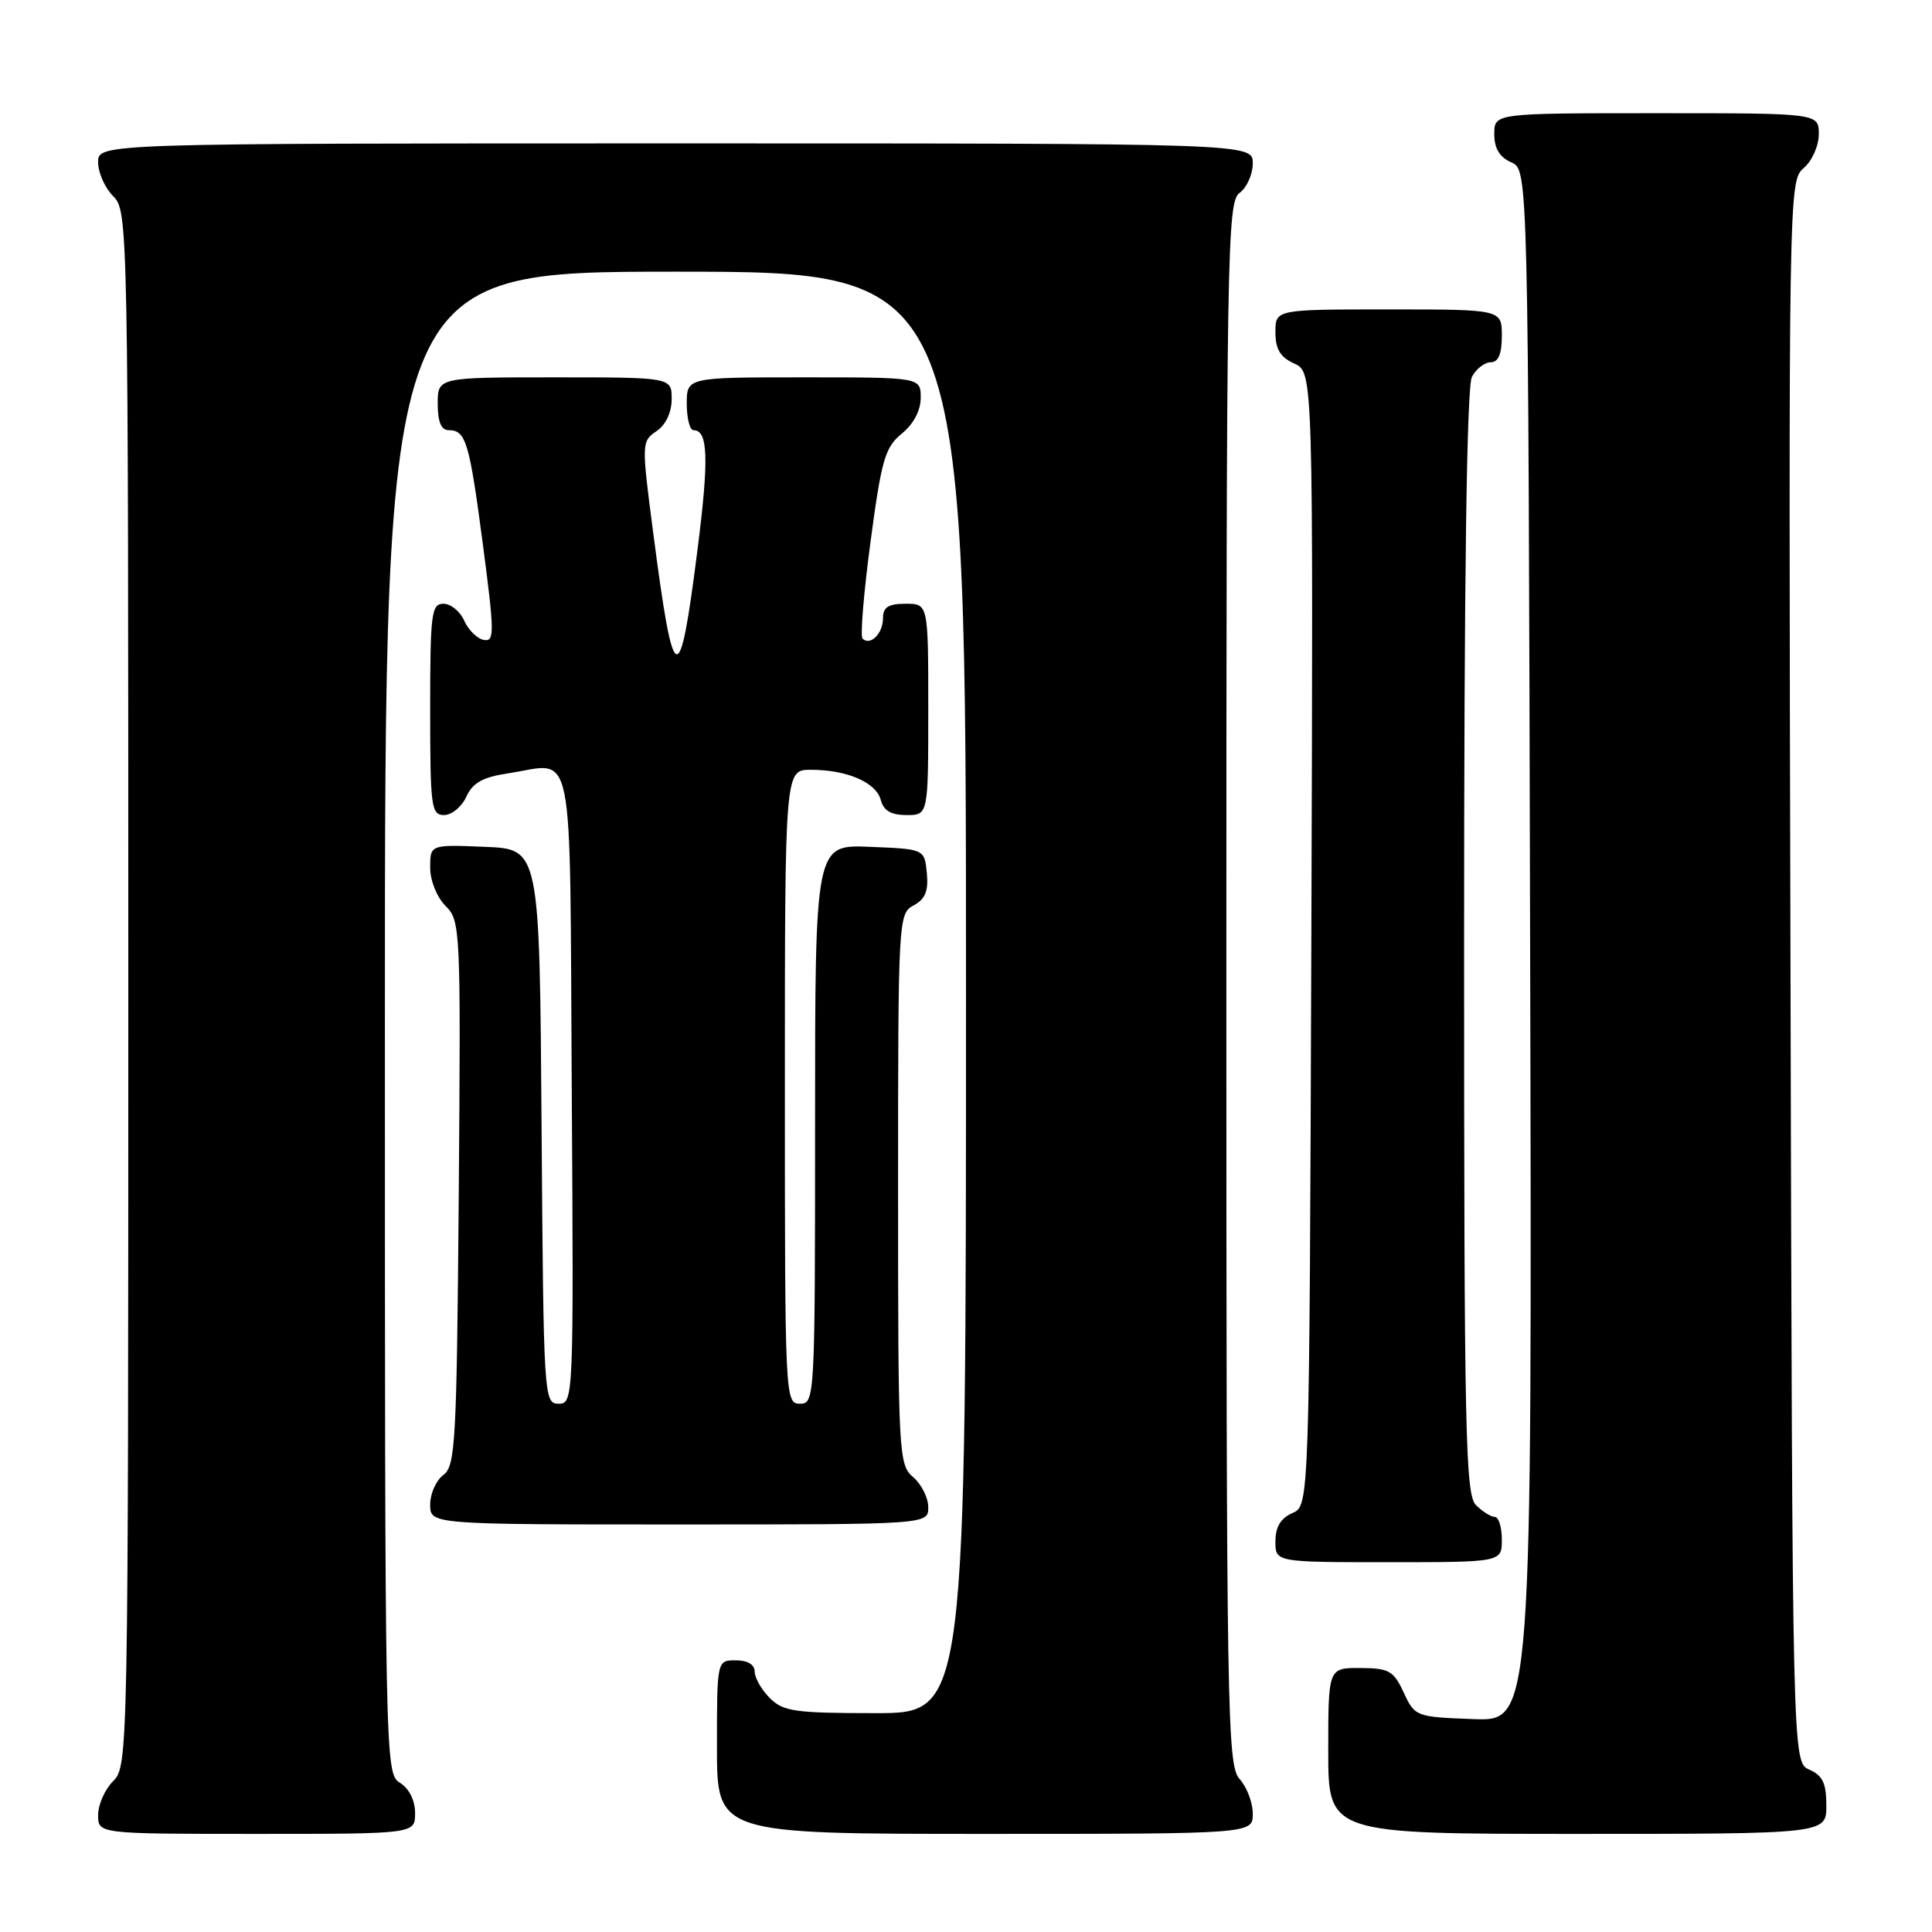<?xml version="1.0" encoding="UTF-8" standalone="no"?>
<!DOCTYPE svg PUBLIC "-//W3C//DTD SVG 1.1//EN" "http://www.w3.org/Graphics/SVG/1.1/DTD/svg11.dtd" >
<svg xmlns="http://www.w3.org/2000/svg" xmlns:xlink="http://www.w3.org/1999/xlink" version="1.1" viewBox="0 0 256 256">
 <g >
 <path fill="currentColor"
d=" M 55.00 240.24 C 55.00 238.56 54.22 236.99 53.00 236.23 C 51.02 235.00 51.00 233.90 51.00 135.49 C 51.00 36.00 51.00 36.00 89.50 36.00 C 128.00 36.00 128.00 36.00 128.00 131.50 C 128.00 227.00 128.00 227.00 116.00 227.00 C 105.33 227.00 103.78 226.78 102.00 225.00 C 100.90 223.90 100.00 222.32 100.00 221.50 C 100.00 220.57 99.06 220.00 97.50 220.00 C 95.00 220.00 95.00 220.00 95.00 231.50 C 95.00 243.00 95.00 243.00 130.50 243.00 C 166.00 243.00 166.00 243.00 166.00 240.33 C 166.00 238.86 165.21 236.79 164.25 235.72 C 162.61 233.91 162.50 227.46 162.50 130.31 C 162.50 32.92 162.60 26.76 164.25 25.56 C 165.21 24.86 166.00 23.09 166.00 21.64 C 166.00 19.00 166.00 19.00 89.50 19.00 C 13.00 19.00 13.00 19.00 13.00 21.50 C 13.00 22.87 13.90 24.90 15.00 26.00 C 16.97 27.97 17.00 29.33 17.00 131.00 C 17.00 232.67 16.97 234.03 15.00 236.00 C 13.90 237.10 13.00 239.12 13.00 240.50 C 13.00 243.00 13.00 243.00 34.00 243.00 C 55.00 243.00 55.00 243.00 55.00 240.24 Z  M 242.00 239.24 C 242.00 236.29 241.51 235.26 239.75 234.49 C 237.50 233.50 237.50 233.50 237.25 128.74 C 236.99 24.99 237.01 23.97 239.00 22.27 C 240.11 21.32 241.00 19.32 241.00 17.78 C 241.00 15.00 241.00 15.00 219.50 15.00 C 198.00 15.00 198.00 15.00 198.00 17.76 C 198.00 19.67 198.70 20.83 200.25 21.51 C 202.50 22.50 202.50 22.50 202.75 125.29 C 203.01 228.08 203.01 228.08 195.25 227.79 C 187.60 227.50 187.48 227.46 186.00 224.27 C 184.66 221.38 184.05 221.04 180.25 221.02 C 176.00 221.00 176.00 221.00 176.00 232.00 C 176.00 243.00 176.00 243.00 209.00 243.00 C 242.00 243.00 242.00 243.00 242.00 239.24 Z  M 199.00 204.00 C 199.00 202.35 198.58 201.00 198.07 201.00 C 197.56 201.00 196.44 200.29 195.57 199.43 C 194.17 198.03 194.00 189.89 194.00 124.86 C 194.00 76.46 194.35 51.22 195.04 49.93 C 195.60 48.87 196.73 48.00 197.54 48.00 C 198.54 48.00 199.00 46.91 199.00 44.50 C 199.00 41.00 199.00 41.00 184.00 41.00 C 169.00 41.00 169.00 41.00 169.00 44.02 C 169.00 46.28 169.64 47.33 171.51 48.18 C 174.01 49.33 174.01 49.33 173.76 124.41 C 173.50 199.50 173.50 199.50 171.25 200.49 C 169.70 201.17 169.00 202.33 169.00 204.24 C 169.00 207.00 169.00 207.00 184.00 207.00 C 199.00 207.00 199.00 207.00 199.00 204.00 Z  M 123.00 199.72 C 123.00 198.47 122.10 196.67 121.00 195.73 C 119.07 194.08 119.00 192.78 119.00 157.54 C 119.00 121.75 119.04 121.05 121.06 119.97 C 122.60 119.14 123.04 118.07 122.81 115.68 C 122.50 112.50 122.50 112.50 115.25 112.21 C 108.00 111.91 108.00 111.91 108.00 148.96 C 108.00 185.33 107.96 186.00 106.00 186.00 C 104.03 186.00 104.00 185.33 104.00 144.00 C 104.00 102.00 104.00 102.00 107.43 102.00 C 112.24 102.00 116.10 103.67 116.71 106.01 C 117.08 107.42 118.08 108.00 120.12 108.00 C 123.00 108.00 123.00 108.00 123.00 94.00 C 123.00 80.00 123.00 80.00 120.00 80.00 C 117.70 80.00 117.00 80.45 117.00 81.94 C 117.00 83.95 115.30 85.63 114.29 84.62 C 113.97 84.31 114.45 78.52 115.35 71.77 C 116.80 60.91 117.27 59.27 119.49 57.46 C 121.05 56.19 122.00 54.40 122.00 52.71 C 122.00 50.00 122.00 50.00 106.50 50.00 C 91.00 50.00 91.00 50.00 91.00 53.50 C 91.00 55.42 91.40 57.00 91.89 57.00 C 93.83 57.00 93.96 60.75 92.42 72.86 C 90.01 91.83 89.28 91.53 86.54 70.50 C 85.00 58.70 85.01 58.48 86.99 57.13 C 88.22 56.29 89.00 54.64 89.00 52.88 C 89.00 50.00 89.00 50.00 73.50 50.00 C 58.00 50.00 58.00 50.00 58.00 53.50 C 58.00 55.88 58.46 57.00 59.44 57.00 C 61.74 57.00 62.19 58.52 63.99 72.18 C 65.53 83.93 65.54 85.06 64.09 84.79 C 63.22 84.62 62.06 83.48 61.51 82.24 C 60.97 81.01 59.73 80.00 58.76 80.00 C 57.16 80.00 57.00 81.29 57.00 94.00 C 57.00 106.93 57.14 108.00 58.84 108.00 C 59.85 108.00 61.18 106.91 61.79 105.57 C 62.63 103.72 63.96 102.98 67.33 102.47 C 76.27 101.13 75.47 97.14 75.76 144.26 C 76.02 185.41 75.99 186.00 74.02 186.00 C 72.07 186.00 72.02 185.24 71.76 149.25 C 71.50 112.50 71.50 112.50 64.25 112.21 C 57.00 111.91 57.00 111.91 57.00 114.96 C 57.00 116.68 57.88 118.88 59.04 120.04 C 61.02 122.02 61.06 123.00 60.79 158.12 C 60.52 191.10 60.35 194.27 58.75 195.44 C 57.79 196.15 57.00 197.91 57.00 199.36 C 57.00 202.00 57.00 202.00 90.00 202.00 C 123.00 202.00 123.00 202.00 123.00 199.72 Z "/>
</g>
</svg>